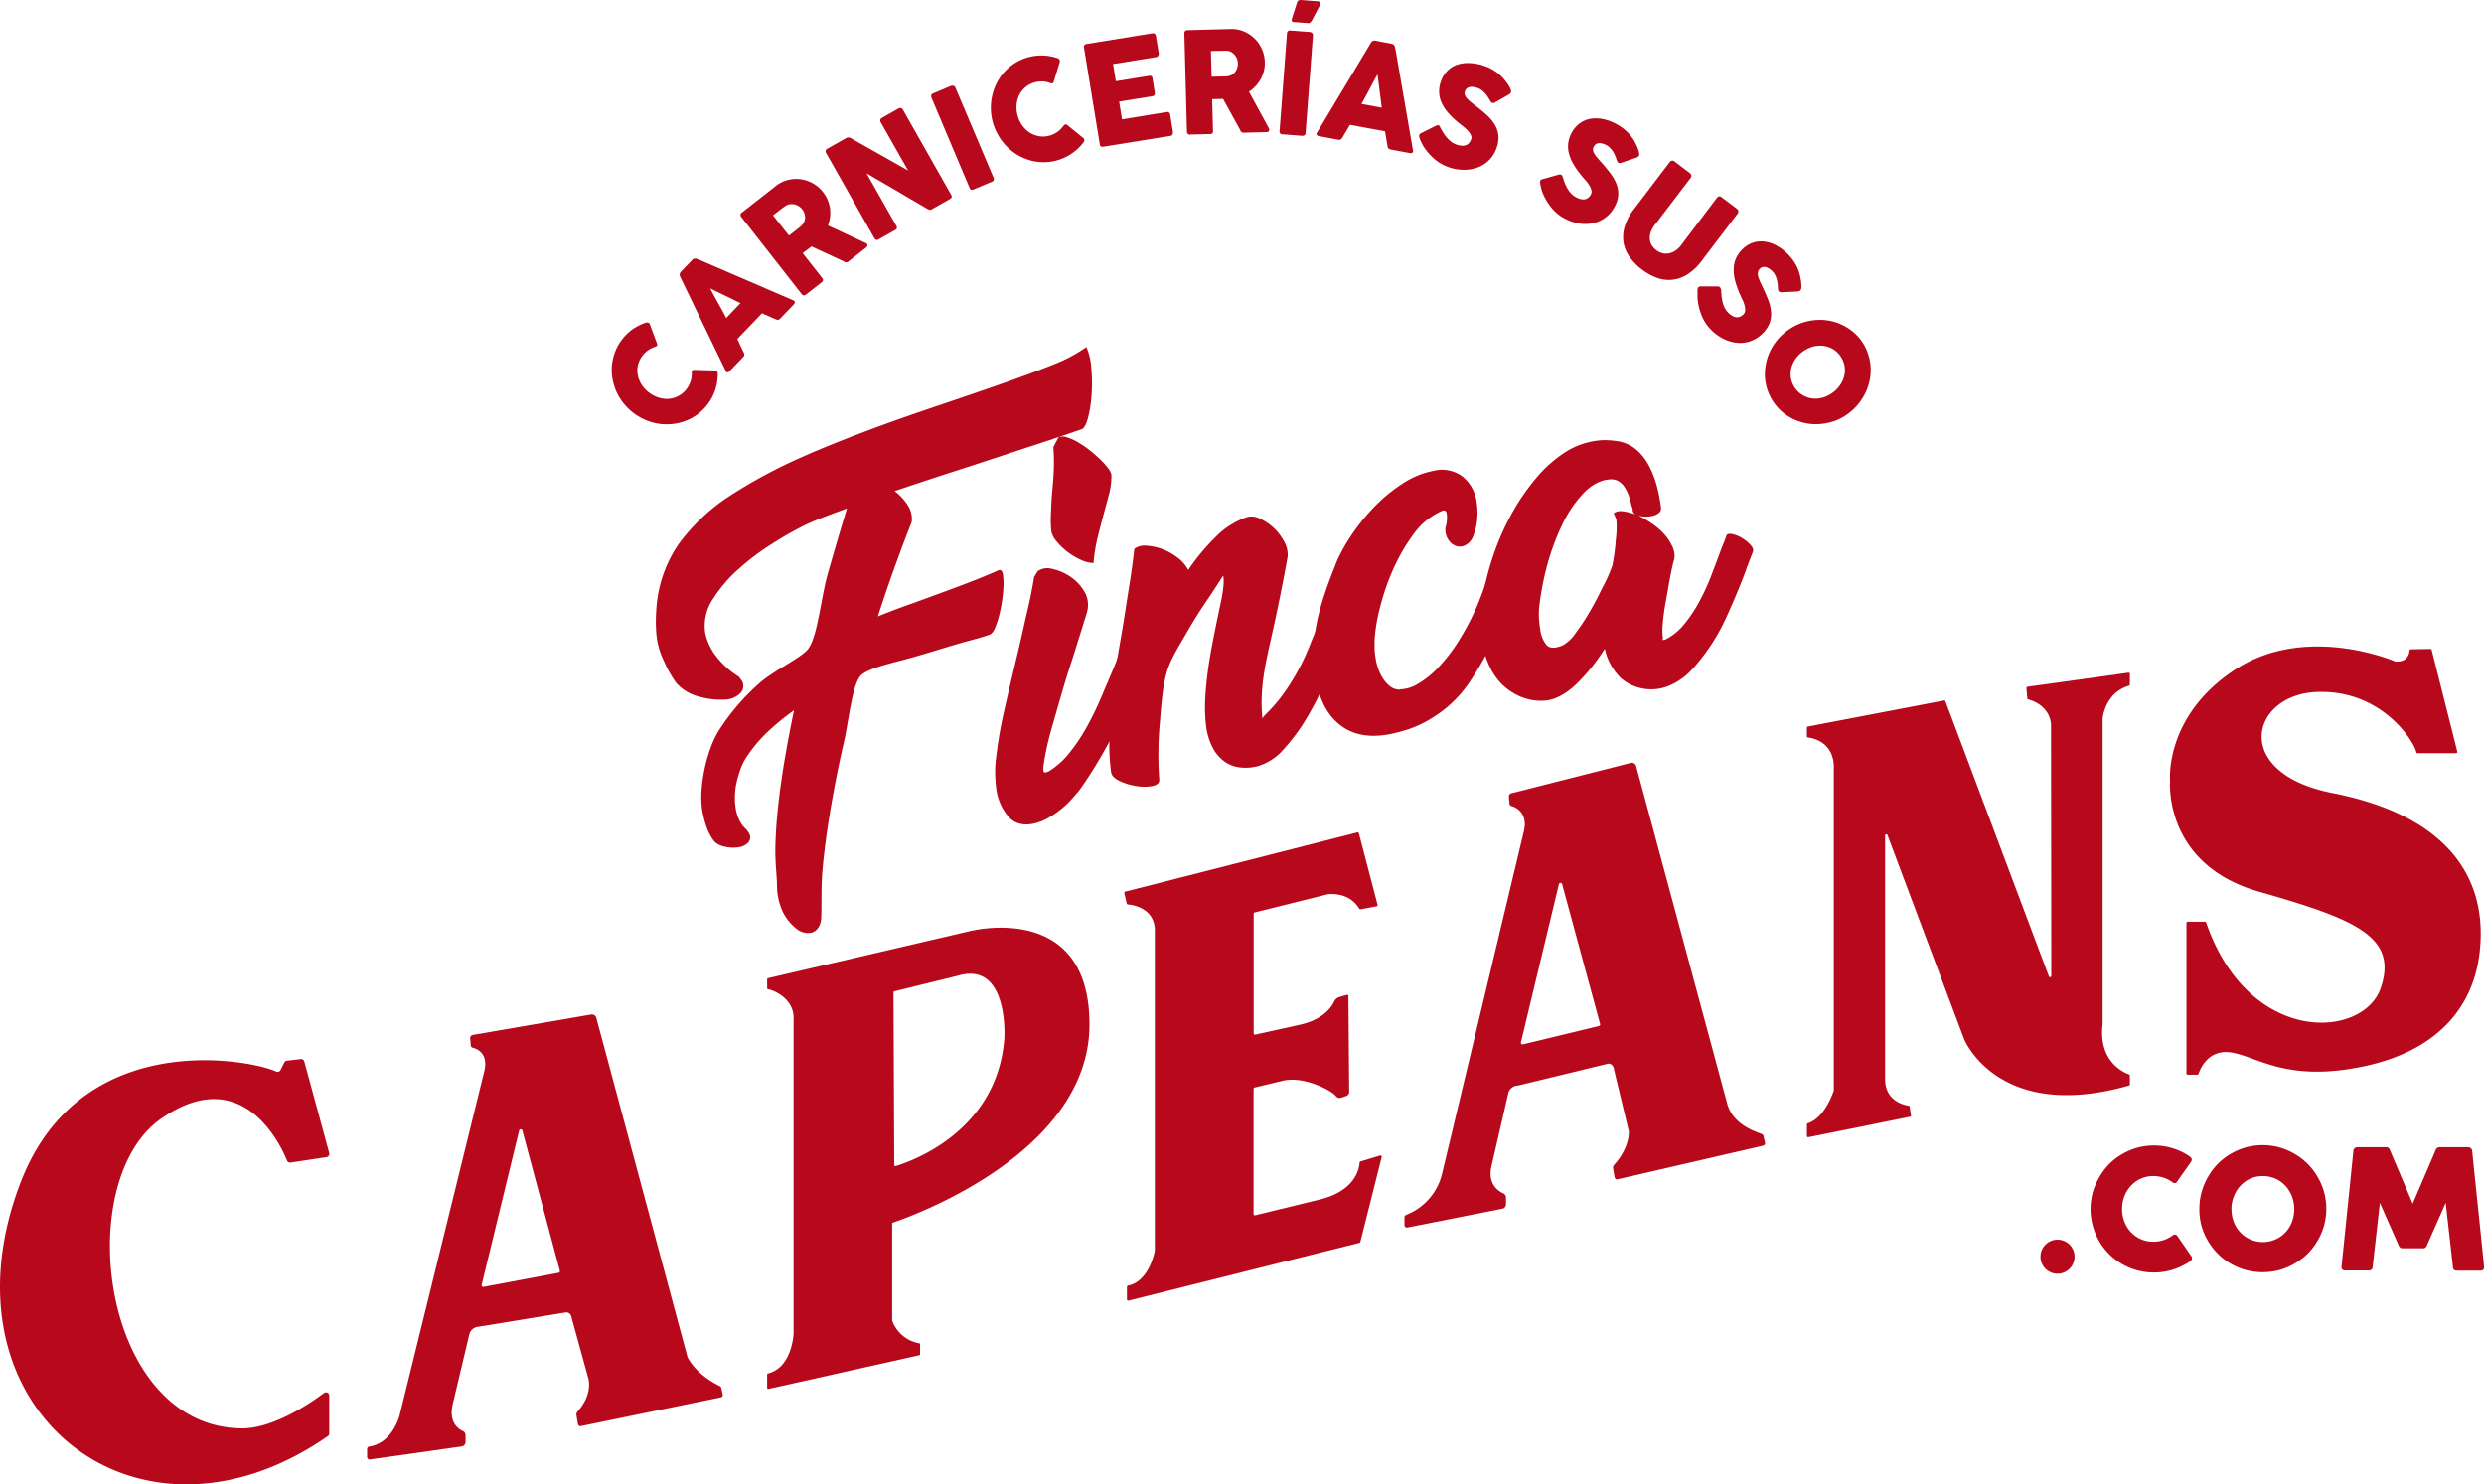 <svg id="Capa_1" data-name="Capa 1" xmlns="http://www.w3.org/2000/svg" viewBox="0 0 762.95 456.04"><defs><style>.cls-1{fill:#b7081c;}</style></defs><title>FINCA CAPEANS_LOGO</title><path class="cls-1" d="M267.39,278.88a3.14,3.14,0,0,1-.62,3.81,7.25,7.25,0,0,1-5,1.89,23.86,23.86,0,0,1-7.29-.86,13.83,13.83,0,0,1-7.28-4.25,35.53,35.53,0,0,1-3.86-6.89,24.14,24.14,0,0,1-2.12-6.8,43.36,43.36,0,0,1-.31-4.86,58.4,58.4,0,0,1,.31-6A39.64,39.64,0,0,1,248,236.66a60.29,60.29,0,0,1,14.57-14,157.52,157.52,0,0,1,19.86-11.09c7.29-3.37,15-6.47,22.61-9.34s15.2-5.51,22.84-8.09c6.87-2.33,13.77-4.66,20.61-7.08q8.22-2.91,14.38-5.38a47.86,47.86,0,0,0,10.28-5.44,18.91,18.91,0,0,1,1.49,6.3,52.22,52.22,0,0,1,.13,8,39.42,39.42,0,0,1-1.06,7.2c-.54,2.12-1.19,3.36-1.93,3.72-6.68,2.28-10,3.41-16.69,5.59s-13.47,4.48-20.23,6.65-13.76,4.48-20.61,6.8a16.34,16.34,0,0,1,4.05,4.39,7.56,7.56,0,0,1,1.18,5.16q-2.61,6.58-5.23,13.85T309.1,259q4.36-1.77,8.85-3.37c3-1.07,6-2.18,9-3.28,3.14-1.15,6.39-2.35,9.71-3.62s6.56-2.6,9.72-4c.58-.05,1,.41,1.12,1.36a17.88,17.88,0,0,1,.18,3.53,38.16,38.16,0,0,1-.43,4.57,45.52,45.52,0,0,1-.94,4.68,21.79,21.79,0,0,1-1.3,3.8,3.81,3.81,0,0,1-1.37,1.86c-1.33.47-2.7.89-4.11,1.29s-2.85.76-4.24,1.16c-4.77,1.36-9.9,3-15.25,4.54s-14.12,3.31-16.25,5.73c-2.64,3-3.61,13.91-5.23,20.9-1.54,6.63-2.85,13.4-4,20.09-1,6-1.87,12.15-2.43,18.23-.53,5.72-.23,11.31-.44,15.29-.12,2.31-1.39,4-2.92,4.4a5.59,5.59,0,0,1-4.74-1.24,15.13,15.13,0,0,1-4.29-5.48,19.94,19.94,0,0,1-1.62-8.26c-.11-3.05-.58-7-.5-11.1s.37-8.38.87-12.93,1.16-9.28,2-14.21,1.79-10,2.87-15.1a74.48,74.48,0,0,0-8.1,6.62,44.14,44.14,0,0,0-6.6,7.91,15.93,15.93,0,0,0-1.43,2.76,33.25,33.25,0,0,0-1.24,3.73,23.64,23.64,0,0,0-.75,4.39,20.7,20.7,0,0,0,.19,4.66,12.86,12.86,0,0,0,1.06,3.55,9.05,9.05,0,0,0,2.3,3.07l.75,1.1a2.48,2.48,0,0,1-.38,3,5.28,5.28,0,0,1-3,1.33,11.12,11.12,0,0,1-4-.19,6.4,6.4,0,0,1-3.24-1.56,15.81,15.81,0,0,1-2.43-4.48,33.49,33.49,0,0,1-1.3-4.94,27.86,27.86,0,0,1-.19-7,48.45,48.45,0,0,1,1.12-7,46,46,0,0,1,1.93-6.25,26,26,0,0,1,2.37-4.73,68.51,68.51,0,0,1,12.51-14.47c4.39-3.81,12.64-7.61,14.76-10.34,2.89-3.74,3.88-15.38,6-23,1.9-6.71,3.89-13.46,5.91-20.17-4.4,1.61-8.59,3.15-12.2,4.79a97.54,97.54,0,0,0-10.15,5.68,75.62,75.62,0,0,0-10.77,8,43.38,43.38,0,0,0-8.1,9.45A14.82,14.82,0,0,0,256.06,264a17.66,17.66,0,0,0,2.92,6.66,26.13,26.13,0,0,0,7.41,6.86Z" transform="translate(-39.47 -69.62)"/><path class="cls-1" d="M358.17,245.12a5.19,5.19,0,0,1,4.42-.73,15.59,15.59,0,0,1,5.47,2.3,14,14,0,0,1,4.36,4.49,8,8,0,0,1,1.06,5.9c.08-.19,0,0-.12.55s-.4,1.31-.69,2.24l-1,3.23c-.38,1.22-.73,2.35-1.06,3.38-.75,2.43-1.6,5.13-2.56,8.08s-1.86,5.95-2.74,9l-2.55,8.85q-1.25,4.32-1.93,7.6c-.45,2.18-.74,3.92-.87,5.2s.06,1.86.56,1.74l.87-.21a24.53,24.53,0,0,0,6.54-5.8,55.72,55.72,0,0,0,5.35-8,91.84,91.84,0,0,0,4.42-9.08q2-4.71,3.86-9.08c.55-1.39.83-2.08,1.37-3.46.25-.59.86-.85,1.81-.79a6.66,6.66,0,0,1,2.8.84,7.84,7.84,0,0,1,2.3,1.87,1.91,1.91,0,0,1,.44,2.16l.13-.3a196.07,196.07,0,0,1-8.66,19.34,137.23,137.23,0,0,1-10.77,18l-2.37,2.73a26.37,26.37,0,0,1-3.17,3,28.91,28.91,0,0,1-3.92,2.7,15.77,15.77,0,0,1-4.49,1.78c-3.27.73-5.93,0-7.84-2.13a16.54,16.54,0,0,1-3.74-8.69c-.16-1.34-.27-2.74-.31-4.21a34.42,34.42,0,0,1,.19-4.58v.13A132.86,132.86,0,0,1,348,287.56c1.34-6,2.84-12.14,4.24-18.09.95-4,1.82-8.09,2.74-12s1.62-7.4,2.11-10.55Zm6.47-41.23a4.17,4.17,0,0,1,2.55.09,16.09,16.09,0,0,1,3.36,1.51,31,31,0,0,1,3.62,2.47,41,41,0,0,1,3.23,2.82,22.48,22.48,0,0,1,2.37,2.64,4.86,4.86,0,0,1,1.06,2,22.31,22.31,0,0,1-.94,6.84q-.81,3.06-1.68,6.26t-1.68,6.52a51,51,0,0,0-1.18,7.56,9.57,9.57,0,0,1-3.8-.93,20.38,20.38,0,0,1-4.11-2.43,20.08,20.08,0,0,1-3.36-3.19,6.94,6.94,0,0,1-1.68-3.1,33.34,33.34,0,0,1-.13-5.67c.09-2.1.17-4.33.38-6.58s.41-4.64.5-7A59,59,0,0,0,363,207Z" transform="translate(-39.47 -69.62)"/><path class="cls-1" d="M450.06,270.47q-1.38,3.7-3.74,9.09a98.55,98.55,0,0,1-5.54,10.73,57.5,57.5,0,0,1-7,9.48,16.76,16.76,0,0,1-8,5.25,14.81,14.81,0,0,1-5.3.4,10.24,10.24,0,0,1-4.85-1.78,12.28,12.28,0,0,1-3.74-4.4,20.13,20.13,0,0,1-2.05-7.31,49.39,49.39,0,0,1-.19-7.6q.19-3.81.75-8.11t1.56-9.41q1-5.13,2.36-11.58a42.12,42.12,0,0,0,.87-5.09,13.19,13.19,0,0,0,0-3.69L411,252.87q-3.85,5.55-6.85,10.8c-2,3.5-4.69,7.65-6,11.48-1.62,4.81-2,11.36-2.49,17.11a105.25,105.25,0,0,0-.12,17c0,1-.73,1.57-2.18,1.86a13.85,13.85,0,0,1-4.86,0,19,19,0,0,1-5-1.49c-1.57-.72-2.57-1.67-2.74-2.68a61.3,61.3,0,0,1-.5-11.22c.09-3.69.31-7.38.69-11.06s.85-7.35,1.43-11,1.26-7.36,1.87-11c.71-4.26,1.33-8.53,2-12.63s1.2-8,1.62-11.76a5,5,0,0,1,3.61-1,16.55,16.55,0,0,1,4.86,1,18.32,18.32,0,0,1,4.73,2.6,11.37,11.37,0,0,1,3.36,3.85,65.75,65.75,0,0,1,8.4-10.11,24.54,24.54,0,0,1,9.78-6.17,5.78,5.78,0,0,1,4,.58,15.79,15.79,0,0,1,4.18,2.88,16,16,0,0,1,3.17,4.24,7.94,7.94,0,0,1,1,4.55q-1.25,6.93-2.49,13t-2.24,10.49q-.88,3.86-1.56,7.08t-1.12,6.32a61.6,61.6,0,0,0-.56,6.23,46.51,46.51,0,0,0,.25,6.68c0-.26.2-.57.62-.94l-.13,0a48.87,48.87,0,0,0,7.1-8.44,69.72,69.72,0,0,0,7.47-14.6q1-2.32,1.81-4.47c.54-1.43,1.06-2.86,1.56-4.28.49-1.63.74-2.44,1.24-4.07.25-.5.83-.75,1.74-.76a8.18,8.18,0,0,1,2.87.53,7.6,7.6,0,0,1,2.55,1.51,1.79,1.79,0,0,1,.69,2v-.26c-1.85,5.42-2.77,8.14-4.61,13.57Z" transform="translate(-39.47 -69.62)"/><path class="cls-1" d="M504.47,250.77q-2.24,6.22-5.6,13.92A94.19,94.19,0,0,1,490.28,280a37,37,0,0,1-6.48,7,41.18,41.18,0,0,1-6.47,4.37,33,33,0,0,1-5.67,2.43q-2.55.76-4.05,1.11c-6.47,1.49-11.76.83-15.87-2.05s-6.79-7.53-8-14a45.56,45.56,0,0,1,.06-17.26c1.29-6.88,3.84-13.38,6.41-19.87a53.91,53.91,0,0,1,4.61-8.07,62.28,62.28,0,0,1,6.91-8.46,49.06,49.06,0,0,1,8.53-7,26.55,26.55,0,0,1,9.59-3.94,10.52,10.52,0,0,1,8.77,1.72,12.1,12.1,0,0,1,4.42,8.13,20.12,20.12,0,0,1,.13,5.09,18.07,18.07,0,0,1-1.37,5.53,4.92,4.92,0,0,1-2.43,2.49,3.69,3.69,0,0,1-2.8.12,4.57,4.57,0,0,1-2.3-2,5.37,5.37,0,0,1-.81-3.72,10,10,0,0,0,.37-4.23,1.3,1.3,0,0,0-.5-.87c-.25-.16-.66-.09-1.24.2a20.81,20.81,0,0,0-8.35,6.88,56.7,56.7,0,0,0-6.22,10.62,70.11,70.11,0,0,0-4.11,11.78,51.11,51.11,0,0,0-1.74,10.33c0,.67,0,1.47,0,2.33a19,19,0,0,0,.25,2.8,18.28,18.28,0,0,0,.87,3.61,14.14,14.14,0,0,0,1.55,3.14,9.64,9.64,0,0,0,2.18,2.35,4.74,4.74,0,0,0,3,.93l-.25-.07a11.22,11.22,0,0,0,5.67-1.67,28.29,28.29,0,0,0,6.29-5.06,52.57,52.57,0,0,0,6.35-8.27,81.7,81.7,0,0,0,5.85-11.29c.91-2.25,1.76-4.56,2.55-6.91s1.43-4.78,2.18-6.71a3.75,3.75,0,0,1,2.55-2.29,4.8,4.8,0,0,1,3.18.2,4.61,4.61,0,0,1,2.3,2.25,5.17,5.17,0,0,1-.06,4.09C505.44,247.79,505.12,248.79,504.47,250.77Z" transform="translate(-39.47 -69.62)"/><path class="cls-1" d="M549.67,225.85a1.74,1.74,0,0,1-.68,1.36,4.55,4.55,0,0,1-1.75.86,8.39,8.39,0,0,1-2.3.27,8.08,8.08,0,0,1-2.24-.31,33.34,33.34,0,0,1,4.11,2.41,21,21,0,0,1,3.67,3.13,14.73,14.73,0,0,1,2.49,3.64,6.8,6.8,0,0,1,.81,3.77c-.09.56-.33,1.3-.5,2s-.34,1.52-.5,2.31c-.34,1.65-.68,3.46-1,5.39s-.71,3.81-1,5.65-.5,3.56-.62,5.17a18,18,0,0,0,.06,4.08c.08.17,0,.39-.25.67l.87-.07a17.26,17.26,0,0,0,5.85-4.69,42.51,42.51,0,0,0,4.74-7.07,69.74,69.74,0,0,0,3.79-8.33q1.68-4.41,3.18-8.47a34.94,34.94,0,0,0,1.37-3.54c.16-.4.85-.56,1.8-.36a9.33,9.33,0,0,1,2.93,1.19,11.33,11.33,0,0,1,2.62,2.12c.74.82,1,1.53.74,2.14l-2,5.19v.13q-2.87,7.66-6.35,15.21a61.17,61.17,0,0,1-8.72,13.75c-.58.72-1.28,1.51-2.11,2.38a19.73,19.73,0,0,1-3,2.52,20.57,20.57,0,0,1-3.86,2.08,14.3,14.3,0,0,1-14.45-2.42,18.05,18.05,0,0,1-5-9.08,59.57,59.57,0,0,1-8.28,10.43c-3,3-6.44,5.09-9.65,5.47a16,16,0,0,1-8.4-1.38,17.79,17.79,0,0,1-5.92-4.31,20.18,20.18,0,0,1-3.67-6,29.67,29.67,0,0,1-1.81-6.33,37.24,37.24,0,0,1-.37-4.59,50.42,50.42,0,0,1,.87-10.67,85.46,85.46,0,0,1,3.24-12,78.21,78.21,0,0,1,5.35-12A68.23,68.23,0,0,1,511,216.85a40.37,40.37,0,0,1,8.77-8A23.92,23.92,0,0,1,530,205a19.41,19.41,0,0,1,3.23-.14,28.85,28.85,0,0,1,3.49.37,11.8,11.8,0,0,1,5.54,2.72,16.8,16.8,0,0,1,3.8,5,30.19,30.19,0,0,1,2.37,6.28A48.29,48.29,0,0,1,549.67,225.85Zm-14.57,1.44a3.86,3.86,0,0,1,2.8-.58,15.55,15.55,0,0,1,3.93,1,1.59,1.59,0,0,1-.88-1.34,2.7,2.7,0,0,0-.18-.89,7.21,7.21,0,0,1-.31-1,18.75,18.75,0,0,0-.75-2.65,12.33,12.33,0,0,0-1.25-2.52,5.76,5.76,0,0,0-1.8-1.81,4.49,4.49,0,0,0-2.68-.6c-3,.19-5.87,1.79-8.4,4.51a38.16,38.16,0,0,0-6.54,9.95,74.45,74.45,0,0,0-4.48,12.37,88,88,0,0,0-2.24,11.64,22.1,22.1,0,0,0-.19,3.6,34.1,34.1,0,0,0,.43,4.14,9.13,9.13,0,0,0,1.87,4.62c1,1.14,2.7,1.17,5.11.12a11.59,11.59,0,0,0,3.73-3.53,63.56,63.56,0,0,0,4.24-6.35q2.12-3.59,4-7.52a47.87,47.87,0,0,0,3.18-7.06,57.13,57.13,0,0,0,1.06-7.84,30.17,30.17,0,0,0,.18-6.31C535.63,228.47,535.45,228.08,535.1,227.29Z" transform="translate(-39.47 -69.62)"/><path class="cls-1" d="M237.68,168.81a1.44,1.44,0,0,1,.76-.09.92.92,0,0,1,.63.53l2.17,5.84a.83.83,0,0,1,.06.64.84.84,0,0,1-.52.41,7.7,7.7,0,0,0-4.15,3,7.32,7.32,0,0,0-1.27,2.93,7.51,7.51,0,0,0,.06,3.06,8.43,8.43,0,0,0,1.27,2.89,9.75,9.75,0,0,0,5.38,3.85,8.39,8.39,0,0,0,3.13.26,7.56,7.56,0,0,0,2.91-1,7.19,7.19,0,0,0,2.36-2.15,7.68,7.68,0,0,0,1.16-2.37,8,8,0,0,0,.3-2.56,1,1,0,0,1,.21-.62.88.88,0,0,1,.6-.17l6.37.2a.87.87,0,0,1,.68.42,1.33,1.33,0,0,1,.14.73,16.17,16.17,0,0,1-.73,4.63,14.79,14.79,0,0,1-2.15,4.27,15.08,15.08,0,0,1-6.46,5.19,15.9,15.9,0,0,1-4,1.11,17.36,17.36,0,0,1-4.14.08,16.64,16.64,0,0,1-4.11-1,17.34,17.34,0,0,1-7.13-5.1,16.18,16.18,0,0,1-2.28-3.58,16.68,16.68,0,0,1-1.29-4,15.26,15.26,0,0,1-.23-4.1,15.73,15.73,0,0,1,.84-4,15.46,15.46,0,0,1,5.28-7.16A15.78,15.78,0,0,1,237.68,168.81Z" transform="translate(-39.47 -69.62)"/><path class="cls-1" d="M248.35,154.58a.7.7,0,0,1-.1-.3,1,1,0,0,1,0-.39,1.37,1.37,0,0,1,.09-.4.91.91,0,0,1,.19-.3l3.66-3.83a.83.83,0,0,1,.58-.27,2.5,2.5,0,0,1,.55,0l1.24.48,28.57,12.33a.63.63,0,0,1,.46.53,1,1,0,0,1-.35.75l-4.1,4.29a1.23,1.23,0,0,1-.64.4,1.16,1.16,0,0,1-.72-.13l-2.14-.93-2.12-.95-7.6,7.93c.35.7.69,1.4,1,2.09s.68,1.39,1,2.09a1,1,0,0,1-.16,1.31l-4.22,4.41a1,1,0,0,1-.6.32c-.23,0-.4-.1-.54-.38Zm9.27,3.65c.34.7.73,1.44,1.16,2.22s.85,1.56,1.29,2.34.88,1.57,1.3,2.34.8,1.51,1.15,2.21l4.39-4.59Z" transform="translate(-39.47 -69.62)"/><path class="cls-1" d="M267.18,136.31a1.08,1.08,0,0,1-.27-.71.82.82,0,0,1,.37-.63l10.52-8.24a9.66,9.66,0,0,1,3.66-1.81,10.29,10.29,0,0,1,3.94-.23,10.51,10.51,0,0,1,6.9,4,10.35,10.35,0,0,1,1.42,2.43,10.94,10.94,0,0,1,.69,2.61,11.1,11.1,0,0,1,0,2.64,10.32,10.32,0,0,1-.64,2.53l10.62,4.93c.2.1.44.21.73.33a1.53,1.53,0,0,1,.62.42.65.65,0,0,1,.15.55.9.9,0,0,1-.35.51L300,150a1,1,0,0,1-.63.22.92.92,0,0,1-.64-.23l-10-4.65L286,147.39l6,7.65a.83.83,0,0,1-.18,1.32L287,160.14a.94.94,0,0,1-.66.23.88.88,0,0,1-.63-.39Zm18.64-2.46a3.91,3.91,0,0,0-1-.88,4.38,4.38,0,0,0-1.24-.53,3.55,3.55,0,0,0-1.34-.1,3.24,3.24,0,0,0-1.3.41l-.9.61c-.28.2-.58.41-.89.66l-2.25,1.76L281.8,142l3-2.34c.2-.16.37-.3.51-.43l.46-.44a3.2,3.2,0,0,0,.76-1.16,3.57,3.57,0,0,0,.22-1.29,4,4,0,0,0-.26-1.3A4.24,4.24,0,0,0,285.82,133.85Z" transform="translate(-39.47 -69.62)"/><path class="cls-1" d="M293.2,116.61a1.05,1.05,0,0,1-.13-.69.84.84,0,0,1,.46-.58l5.88-3.34a1.4,1.4,0,0,1,.6-.16,1.42,1.42,0,0,1,.72.18q4.47,2.55,8.83,5l8.84,5-8.51-15a1.06,1.06,0,0,1,0-.68.9.9,0,0,1,.4-.48l5.13-2.9a1,1,0,0,1,.75-.14.85.85,0,0,1,.6.46l14.89,26.27a.79.79,0,0,1,.1.67,1.08,1.08,0,0,1-.5.52L325.51,134a.68.68,0,0,1-.51.07,4.34,4.34,0,0,1-.63-.24L315,128.33l-9.37-5.45L314.77,139a1,1,0,0,1,.17.72.92.92,0,0,1-.53.57l-5.11,2.9a.83.83,0,0,1-.73.11,1.05,1.05,0,0,1-.52-.46Z" transform="translate(-39.47 -69.62)"/><path class="cls-1" d="M325.53,99.55a1.09,1.09,0,0,1,0-.71.84.84,0,0,1,.52-.52L331.6,96a1.12,1.12,0,0,1,.71,0,.81.81,0,0,1,.59.5l11.73,27.7a.87.87,0,0,1-.56,1.27l-5.6,2.37a.82.82,0,0,1-1.21-.52Z" transform="translate(-39.47 -69.62)"/><path class="cls-1" d="M364.15,87.44a1.3,1.3,0,0,1,.66.39.94.94,0,0,1,.18.8l-1.84,6a.85.85,0,0,1-.34.55.91.91,0,0,1-.66,0,7.56,7.56,0,0,0-5.09-.18,7.19,7.19,0,0,0-2.79,1.55A7.38,7.38,0,0,0,352.45,99a8.2,8.2,0,0,0-.75,3.06,9.4,9.4,0,0,0,.41,3.34,9.23,9.23,0,0,0,1.52,3,8.28,8.28,0,0,0,2.33,2.1,7.64,7.64,0,0,0,2.88,1,7.29,7.29,0,0,0,3.19-.27,7.92,7.92,0,0,0,2.36-1.18,8.05,8.05,0,0,0,1.79-1.85.94.94,0,0,1,.54-.36.85.85,0,0,1,.59.22l4.93,4a.91.91,0,0,1,.29.74,1.38,1.38,0,0,1-.34.67,16.48,16.48,0,0,1-3.39,3.23,15.47,15.47,0,0,1-8.5,2.76,15.53,15.53,0,0,1-4.09-.48,16.16,16.16,0,0,1-3.81-1.53,16.62,16.62,0,0,1-3.33-2.45,16.15,16.15,0,0,1-2.67-3.29,16.88,16.88,0,0,1-.8-16.54,15.16,15.16,0,0,1,2.31-3.39A15.82,15.82,0,0,1,351,89.14a15.33,15.33,0,0,1,8.55-2.47A16,16,0,0,1,364.15,87.44Z" transform="translate(-39.47 -69.62)"/><path class="cls-1" d="M372.42,84.27a1.06,1.06,0,0,1,.12-.76.84.84,0,0,1,.61-.37l20.26-3.28a.91.91,0,0,1,.74.16,1.19,1.19,0,0,1,.37.71l.85,5.25a1.13,1.13,0,0,1-.14.73.82.82,0,0,1-.66.45L381.34,89.3l.86,5.27,10.21-1.65a1,1,0,0,1,.67.09.75.75,0,0,1,.36.59l.74,4.59a.91.91,0,0,1-.13.61.78.78,0,0,1-.61.38l-10.23,1.66.88,5.45,13.72-2.23a.85.85,0,0,1,1.08.83l.87,5.34a.56.56,0,0,1-.1.41c0,.4-.24.65-.75.73l-20.64,3.34a.82.82,0,0,1-1-.77Z" transform="translate(-39.47 -69.62)"/><path class="cls-1" d="M403.24,79.91a1.13,1.13,0,0,1,.21-.73.87.87,0,0,1,.68-.29l13.35-.35a9.7,9.7,0,0,1,4,.72,10.34,10.34,0,0,1,3.3,2.17,10.6,10.6,0,0,1,2.27,3.26,10.41,10.41,0,0,1,.9,4,9.91,9.91,0,0,1-.3,2.8,11.44,11.44,0,0,1-1,2.51,10.88,10.88,0,0,1-1.57,2.12,10.38,10.38,0,0,1-2,1.67l5.59,10.27c.11.2.24.44.4.7a1.57,1.57,0,0,1,.24.71.64.64,0,0,1-.2.53.89.89,0,0,1-.59.2l-7.09.19a1,1,0,0,1-.63-.2,1,1,0,0,1-.38-.57L415.13,100l-3.35.09.26,9.71a.82.82,0,0,1-.93,1l-6.13.16a1,1,0,0,1-.67-.2.92.92,0,0,1-.27-.7ZM419.69,89a4.2,4.2,0,0,0-.94-2.45,3.54,3.54,0,0,0-1-.88,3.29,3.29,0,0,0-1.3-.44l-1.09,0c-.33,0-.7,0-1.1,0l-2.86.07.21,7.91,3.81-.11a6.32,6.32,0,0,0,.66,0,5.87,5.87,0,0,0,.64-.08A3.27,3.27,0,0,0,418,92.5a3.58,3.58,0,0,0,.95-.91,3.88,3.88,0,0,0,.56-1.2A4.4,4.4,0,0,0,419.69,89Z" transform="translate(-39.47 -69.62)"/><path class="cls-1" d="M434.76,79.86a1,1,0,0,1,.27-.64.84.84,0,0,1,.71-.23l6.06.46a1.09,1.09,0,0,1,.64.31.8.8,0,0,1,.3.71l-2.27,30q-.08.94-1.08.87l-6.07-.46a.83.83,0,0,1-.83-1Zm3.08-9.42a1,1,0,0,1,.47-.66,1.3,1.3,0,0,1,.69-.16l5.32.41a.69.69,0,0,1,.45.16.6.6,0,0,1,.18.34,1,1,0,0,1,0,.44,2.07,2.07,0,0,1-.18.47l-2.37,4.47a2.53,2.53,0,0,1-.54.65.9.9,0,0,1-.64.16l-4.52-.34a.46.46,0,0,1-.41-.2.72.72,0,0,1-.08-.42,2,2,0,0,1,.1-.51c.06-.18.1-.34.14-.46Z" transform="translate(-39.47 -69.62)"/><path class="cls-1" d="M460.58,82.71a.66.66,0,0,1,.19-.25,1.51,1.51,0,0,1,.32-.22,2,2,0,0,1,.39-.14,1.1,1.1,0,0,1,.36,0l5.2,1a.86.86,0,0,1,.55.33,3,3,0,0,1,.29.46l.28,1.3,5.31,30.66a.66.66,0,0,1-.19.68,1,1,0,0,1-.82.12l-5.83-1.09a1.27,1.27,0,0,1-.69-.32,1.22,1.22,0,0,1-.29-.68l-.39-2.29c-.12-.76-.24-1.53-.37-2.3l-10.79-2c-.39.68-.79,1.34-1.19,2l-1.18,2a1.06,1.06,0,0,1-1.19.59l-6-1.12a1,1,0,0,1-.6-.34.51.51,0,0,1,0-.65Zm2,9.76c-.39.67-.8,1.39-1.22,2.18s-.84,1.57-1.25,2.37-.84,1.59-1.26,2.36-.82,1.5-1.21,2.18l6.24,1.16Z" transform="translate(-39.47 -69.62)"/><path class="cls-1" d="M481.88,108.93q.24.39.6,1a12.59,12.59,0,0,0,.87,1.34,11,11,0,0,0,1.63,1.74,5.92,5.92,0,0,0,1.94,1.07,5.62,5.62,0,0,0,1.75.32,3,3,0,0,0,1.28-.27,2.37,2.37,0,0,0,.85-.72,3.59,3.59,0,0,0,.53-1,1.68,1.68,0,0,0-.09-1.28,5,5,0,0,0-.84-1.26,10.41,10.41,0,0,0-1.17-1.13c-.43-.34-.79-.63-1.11-.87a29.66,29.66,0,0,1-3.51-3.21,13.51,13.51,0,0,1-2.22-3.18,8.67,8.67,0,0,1-.88-3.26,9,9,0,0,1,.48-3.45,8.38,8.38,0,0,1,1.88-3.22,8,8,0,0,1,3-2A10.57,10.57,0,0,1,490.7,89a14.91,14.91,0,0,1,4.5.82,14,14,0,0,1,3.29,1.55,13.58,13.58,0,0,1,2.79,2.4c.35.42.68.84,1,1.27a11.77,11.77,0,0,1,.77,1.19,4.92,4.92,0,0,1,.46,1,1.17,1.17,0,0,1,.06.72,1,1,0,0,1-.29.45,3,3,0,0,1-.55.38l-4.11,2.34a1,1,0,0,1-.78.13.85.85,0,0,1-.44-.33,6.32,6.32,0,0,1-.37-.57l-.12-.22c-.19-.32-.4-.66-.64-1a8.44,8.44,0,0,0-.81-1,7.68,7.68,0,0,0-1-.88,4.32,4.32,0,0,0-1.17-.6,7.08,7.08,0,0,0-1.26-.29,3.46,3.46,0,0,0-1.12,0,2.08,2.08,0,0,0-.9.42,1.87,1.87,0,0,0-.58.88,2,2,0,0,0-.05,1.09,3,3,0,0,0,.57,1,7.71,7.71,0,0,0,1.15,1.12c.47.39,1,.83,1.66,1.31,1.24.94,2.35,1.86,3.35,2.77a13.74,13.74,0,0,1,2.42,2.86,8.19,8.19,0,0,1,1.15,3.23,8.74,8.74,0,0,1-.48,3.86,9.83,9.83,0,0,1-2.23,3.78,9.69,9.69,0,0,1-3.45,2.32,11.78,11.78,0,0,1-4.29.8,14.6,14.6,0,0,1-4.71-.77,13,13,0,0,1-4.16-2.3,18,18,0,0,1-3.32-3.6,11.24,11.24,0,0,1-.94-1.61c-.24-.5-.42-.9-.55-1.2l0-.09a.08.08,0,0,0,0-.06l0,0a.64.64,0,0,0,0-.07s0,0,0,0a1.5,1.5,0,0,1-.18-1,1.22,1.22,0,0,1,.71-.63l4.51-2.25a1.24,1.24,0,0,1,.77-.09.86.86,0,0,1,.33.24A4.41,4.41,0,0,1,481.88,108.93Z" transform="translate(-39.47 -69.62)"/><path class="cls-1" d="M519.48,124.12c.1.29.24.67.39,1.15a12.57,12.57,0,0,0,.61,1.48,10.21,10.21,0,0,0,1.26,2,6,6,0,0,0,1.7,1.41,5.54,5.54,0,0,0,1.67.65,2.81,2.81,0,0,0,1.3,0,2.31,2.31,0,0,0,1-.54,3.55,3.55,0,0,0,.7-.91,1.71,1.71,0,0,0,.16-1.28,4.84,4.84,0,0,0-.58-1.39,10.29,10.29,0,0,0-.94-1.33c-.35-.42-.66-.77-.92-1.07a29.25,29.25,0,0,1-2.84-3.81,13.19,13.19,0,0,1-1.58-3.55,8.58,8.58,0,0,1-.25-3.36,8.83,8.83,0,0,1,1.13-3.3,8.26,8.26,0,0,1,2.45-2.8,7.93,7.93,0,0,1,3.29-1.37,10.76,10.76,0,0,1,3.9.12,15,15,0,0,1,4.27,1.66,14.78,14.78,0,0,1,2.94,2.14,13.47,13.47,0,0,1,2.28,2.89c.27.48.51,1,.73,1.43s.39.92.53,1.32a6.39,6.39,0,0,1,.26,1.08,1.28,1.28,0,0,1-.08.72,1.07,1.07,0,0,1-.37.39,3.79,3.79,0,0,1-.62.27l-4.47,1.53a1,1,0,0,1-.79,0,.84.84,0,0,1-.38-.41,5.16,5.16,0,0,1-.25-.63l-.08-.24c-.12-.35-.27-.72-.44-1.11a8.88,8.88,0,0,0-.6-1.14,7.35,7.35,0,0,0-.82-1,4.28,4.28,0,0,0-1-.82,7.47,7.47,0,0,0-1.18-.52,3.47,3.47,0,0,0-1.11-.18,2,2,0,0,0-1,.24,2.07,2.07,0,0,0-1,1.81,3.12,3.12,0,0,0,.36,1.14A8.07,8.07,0,0,0,530,118c.39.47.86,1,1.39,1.6q1.55,1.73,2.76,3.36a13.6,13.6,0,0,1,1.84,3.26,8.19,8.19,0,0,1,.51,3.39,8.66,8.66,0,0,1-1.2,3.69,9.72,9.72,0,0,1-2.9,3.3,9.93,9.93,0,0,1-3.83,1.63,11.85,11.85,0,0,1-4.36,0,14.59,14.59,0,0,1-4.48-1.65,12.94,12.94,0,0,1-3.65-3.05,17.65,17.65,0,0,1-2.58-4.16,11.35,11.35,0,0,1-.62-1.76c-.13-.53-.24-1-.31-1.28l0-.09s0,0,0-.07a.08.08,0,0,1,0,0,.35.35,0,0,0,0-.06s0,0,0,0a1.53,1.53,0,0,1,0-1,1.25,1.25,0,0,1,.82-.48l4.85-1.36a1.26,1.26,0,0,1,.77.06.76.76,0,0,1,.29.3C519.31,123.68,519.39,123.88,519.48,124.12Z" transform="translate(-39.47 -69.62)"/><path class="cls-1" d="M547.71,138.76a7.55,7.55,0,0,0-1.29,2.42,5.06,5.06,0,0,0-.2,2.11,4.14,4.14,0,0,0,.67,1.8,5.74,5.74,0,0,0,1.33,1.41,5.27,5.27,0,0,0,1.79.89,4.62,4.62,0,0,0,2,.08,5.44,5.44,0,0,0,2-.81,7.42,7.42,0,0,0,1.85-1.76l11-14.57a1,1,0,0,1,.61-.38.9.9,0,0,1,.72.2L573,133.8a1,1,0,0,1,.24,1.36l-11,14.47a16.71,16.71,0,0,1-4.67,4.41,10.5,10.5,0,0,1-9.45.82,17.75,17.75,0,0,1-4.37-2.46,17.4,17.4,0,0,1-3.55-3.57,10.69,10.69,0,0,1-2-4.34,11.09,11.09,0,0,1,.21-5,16.23,16.23,0,0,1,2.93-5.63l11-14.47A1.07,1.07,0,0,1,553,119a.72.72,0,0,1,.64.12l4.94,3.74a1.1,1.1,0,0,1,.35.61.83.83,0,0,1-.14.75Z" transform="translate(-39.47 -69.62)"/><path class="cls-1" d="M568.14,158.78c0,.31,0,.71.06,1.21a11.91,11.91,0,0,0,.18,1.59,10.61,10.61,0,0,0,.66,2.29,6,6,0,0,0,1.25,1.83,5.5,5.5,0,0,0,1.42,1.07,2.78,2.78,0,0,0,1.26.34,2.39,2.39,0,0,0,1.09-.25,4,4,0,0,0,.93-.68,1.73,1.73,0,0,0,.5-1.19,5.32,5.32,0,0,0-.17-1.5,10.41,10.41,0,0,0-.54-1.54l-.6-1.27a29.56,29.56,0,0,1-1.68-4.46,13.55,13.55,0,0,1-.54-3.84,8.76,8.76,0,0,1,.68-3.3,9.07,9.07,0,0,1,2-2.86,8.29,8.29,0,0,1,3.12-2,7.86,7.86,0,0,1,3.54-.4A10.25,10.25,0,0,1,585,145a15.14,15.14,0,0,1,3.65,2.76,14.69,14.69,0,0,1,2.23,2.87,13.28,13.28,0,0,1,1.4,3.41c.13.53.23,1.06.31,1.58a13.07,13.07,0,0,1,.15,1.41,5.44,5.44,0,0,1,0,1.11,1.13,1.13,0,0,1-.28.67,1,1,0,0,1-.46.27,3.3,3.3,0,0,1-.66.1l-4.72.23a1,1,0,0,1-.76-.24.86.86,0,0,1-.25-.5c0-.19-.05-.41-.07-.67v-.26c0-.37-.06-.76-.11-1.18a9.44,9.44,0,0,0-.27-1.26,7.21,7.21,0,0,0-.5-1.23,4.11,4.11,0,0,0-.77-1.07,6.81,6.81,0,0,0-1-.83,3.57,3.57,0,0,0-1-.48,2.08,2.08,0,0,0-1,0,1.82,1.82,0,0,0-.92.53,1.87,1.87,0,0,0-.53.94,3,3,0,0,0,0,1.19,8.47,8.47,0,0,0,.51,1.52c.25.57.55,1.21.9,1.93.67,1.39,1.25,2.72,1.73,4a13.11,13.11,0,0,1,.86,3.65,8,8,0,0,1-.43,3.39,8.8,8.8,0,0,1-2.17,3.23,9.6,9.6,0,0,1-7.83,2.87,11.53,11.53,0,0,1-4.18-1.22,14.43,14.43,0,0,1-3.85-2.82,12.78,12.78,0,0,1-2.67-3.93,17.77,17.77,0,0,1-1.34-4.71,11.38,11.38,0,0,1-.11-1.86c0-.56,0-1,0-1.33v-.08s0-.06,0-.07,0,0,0,0a.26.26,0,0,0,0-.07.09.09,0,0,1,0,0,1.48,1.48,0,0,1,.28-1,1.23,1.23,0,0,1,.91-.24l5,0a1.26,1.26,0,0,1,.72.27.72.72,0,0,1,.19.37A4.12,4.12,0,0,1,568.14,158.78Z" transform="translate(-39.47 -69.62)"/><path class="cls-1" d="M588.38,171.24a17.06,17.06,0,0,1,3.85-2.15,16.34,16.34,0,0,1,4.12-1.06,16.55,16.55,0,0,1,4.16,0,15.79,15.79,0,0,1,7.55,3.1,15,15,0,0,1,3,3,14.86,14.86,0,0,1,2,3.73,15.57,15.57,0,0,1,.92,4,15.74,15.74,0,0,1-.16,4.11,16.37,16.37,0,0,1-1.22,4,18,18,0,0,1-2.23,3.63,17.11,17.11,0,0,1-7,5.21,17.71,17.71,0,0,1-4.09,1,16.38,16.38,0,0,1-4.14,0,16,16,0,0,1-4-1.05A15.32,15.32,0,0,1,581.62,186a15.65,15.65,0,0,1,.16-4.1,17.09,17.09,0,0,1,1.2-4,16.28,16.28,0,0,1,2.21-3.61A17.2,17.2,0,0,1,588.38,171.24Zm4.77,6.43a9.32,9.32,0,0,0-2.34,2.44A8.51,8.51,0,0,0,589.6,183a7.69,7.69,0,0,0,0,3.06,7.61,7.61,0,0,0,6.67,6,8.26,8.26,0,0,0,3.14-.3,9.39,9.39,0,0,0,3-1.52,9.62,9.62,0,0,0,2.33-2.44,8.33,8.33,0,0,0,1.23-2.93,7.4,7.4,0,0,0-1.34-6,7.33,7.33,0,0,0-2.4-2.13,7.89,7.89,0,0,0-2.94-.89,8.37,8.37,0,0,0-3.16.31A9.65,9.65,0,0,0,593.15,177.67Z" transform="translate(-39.47 -69.62)"/><path class="cls-1" d="M113.62,508.47c-43.1-.58-52.28-75.76-24.77-95.08,25.07-17.61,36.88,8.11,38.78,12.81a1,1,0,0,0,1.06.6l11.09-1.67a1,1,0,0,0,.81-1.25l-7.66-28.15a1,1,0,0,0-1.07-.72l-4.29.5a1,1,0,0,0-.75.52l-1.2,2.38a1,1,0,0,1-1.29.44c-8.91-4-60.32-13.25-78.51,34-26.59,69.08,35.27,119,94.35,78a1,1,0,0,0,.43-.83l0-11.64a1,1,0,0,0-1.58-.8C135,500.59,123.37,508.6,113.62,508.47Z" transform="translate(-39.47 -69.62)"/><path class="cls-1" d="M260.6,495.49c-1.41-.66-7-3.53-9.84-8.65a1.51,1.51,0,0,1-.14-.35l-28-104.18a1.39,1.39,0,0,0-1.57-1l-36.37,6.27a1,1,0,0,0-.8,1l.2,2.25a.77.77,0,0,0,.57.68c1.35.33,4.85,1.72,3.58,7.2l-26,105.66s-2,8.51-9.34,9.69a.77.77,0,0,0-.66.74v2.46a.77.77,0,0,0,.87.76l28.17-4a1.4,1.4,0,0,0,1.2-1.38v-2.08a1.41,1.41,0,0,0-.85-1.28c-1.5-.69-4.33-2.73-3.12-8.12l5.18-21.84a3.21,3.21,0,0,1,2.91-2.11l26.64-4.37s1.57-.28,1.88,1.88l5.07,18.41s1.52,4.8-3.3,10.15a1.37,1.37,0,0,0-.35,1.14l.41,2.52c.11.66.51.93.92.84l43-8.84a.76.76,0,0,0,.59-.92L261,496A.75.75,0,0,0,260.6,495.49ZM211,460.67,188,465a.51.51,0,0,1-.59-.63l11.51-47.39a.51.51,0,0,1,1,0L211.42,460A.52.52,0,0,1,211,460.67Z" transform="translate(-39.47 -69.62)"/><path class="cls-1" d="M580.73,418.11c-1.41-.66-8.14-2.41-10.45-8.44,0-.12-.11-.23-.14-.35L542,305a1.37,1.37,0,0,0-1.57-1l-36.72,9.33a1,1,0,0,0-.8,1l.2,2.24a.77.77,0,0,0,.56.68c1.36.33,5.14,2.16,3.88,7.64L482.41,430.19a18.08,18.08,0,0,1-10.9,12.64c-.35.13-.66.36-.66.74V446a.76.76,0,0,0,.87.76L500.84,441a1.38,1.38,0,0,0,1.19-1.37v-2.08a1.41,1.41,0,0,0-.85-1.28c-1.49-.69-4.84-2.86-3.63-8.25l5.24-22.78a3.21,3.21,0,0,1,2.91-2.11l27.65-6.7s1.56-.28,1.88,1.88l4.54,18.93s.34,4.86-4.48,10.21a1.38,1.38,0,0,0-.36,1.14l.42,2.52c.11.66.51.93.91.84L581,421.62a.77.77,0,0,0,.59-.92l-.48-2.08A.75.75,0,0,0,580.73,418.11Zm-50.21-33.26-23.3,5.64a.52.52,0,0,1-.6-.63l11.66-48.57a.51.51,0,0,1,1,0l11.65,42.93A.51.51,0,0,1,530.52,384.85Z" transform="translate(-39.47 -69.62)"/><path class="cls-1" d="M374.1,384.34c0-38.27-36.9-28.61-36.9-28.61l-61.83,14.43a.35.35,0,0,0-.27.34v2.71a.34.34,0,0,0,.29.34c1.48.25,8.13,2.75,7.83,9.26v96.43s-.31,10.46-7.86,12.37a.34.34,0,0,0-.26.32V496a.35.35,0,0,0,.42.34L321.81,486a.35.35,0,0,0,.27-.34v-3a.34.34,0,0,0-.28-.34,10.74,10.74,0,0,1-8.3-7,.59.59,0,0,1,0-.14v-29.6a.32.32,0,0,1,.22-.32C317.69,443.93,374.1,424.42,374.1,384.34Zm-40.42-14.95C348.5,365,348.16,386,347.92,389c-2.37,28.81-29.6,37.77-33.35,38.87a.34.34,0,0,1-.43-.34l-.24-53a.35.35,0,0,1,.27-.34Z" transform="translate(-39.47 -69.62)"/><path class="cls-1" d="M394.17,356.26v97.58a.09.09,0,0,1,0,.05c-.08.47-1.78,9.43-8.24,10.73a.4.4,0,0,0-.32.38v3.83a.41.41,0,0,0,.5.39L457,451.46a.42.42,0,0,0,.3-.29l6.55-26.06a.4.4,0,0,0-.51-.48l-6,1.82a.4.4,0,0,0-.28.35c-.08,1.48-1,8.6-12.19,11.35L425,443a.41.41,0,0,1-.5-.39V404.14a.42.42,0,0,1,.31-.4l8.57-2.05c6.41-1.62,15.05,2.92,16.41,4.69a1.48,1.48,0,0,0,1.65.48l1.43-.49a1.45,1.45,0,0,0,1-1.06l-.25-29.55a.4.4,0,0,0-.54-.47l-2.39.7a2.64,2.64,0,0,0-1.42,1.29c-.72,1.57-3.28,5.63-10.67,7.2l-13.58,3a.4.4,0,0,1-.49-.39V350.35a.41.41,0,0,1,.31-.39l22.46-5.6h0c.22,0,6.41-.92,9.67,4.44a.4.4,0,0,0,.41.19l4.89-.91a.41.41,0,0,0,.31-.5l-5.73-21.92a.41.41,0,0,0-.49-.29L385.1,343.56a.42.42,0,0,0-.3.48l.73,3.15a.4.4,0,0,0,.35.31C387.41,347.63,394.61,348.64,394.17,356.26Z" transform="translate(-39.47 -69.62)"/><path class="cls-1" d="M602.72,305.89v98.66a.34.34,0,0,1,0,.1c-.2.63-2.75,8.41-8,10.09a.38.38,0,0,0-.26.35v3.54a.39.39,0,0,0,.46.38l31.2-6.28a.38.38,0,0,0,.3-.43l-.41-2.66a.37.37,0,0,0-.32-.32c-1.35-.18-7.27-1.38-7.22-8.32V326.35a.38.38,0,0,1,.74-.14l23.51,62.61s10.33,25.81,50.64,14.32a.39.39,0,0,0,.29-.37v-2.69a.4.4,0,0,0-.26-.36c-1.54-.54-9.45-3.88-8.11-15.36V290.41c0-.23.79-8,8.09-10.1a.37.37,0,0,0,.28-.35v-3.28a.39.39,0,0,0-.44-.38l-31,4.32a.38.38,0,0,0-.33.41l.28,3.15a.37.37,0,0,0,.28.33c1.24.32,6.48,2,7,7.61l.08,77.34a.38.38,0,0,1-.74.13L637,285.09a.37.37,0,0,0-.42-.25l-41.82,8a.38.38,0,0,0-.31.37v2.63a.38.38,0,0,0,.32.37C596.35,296.36,603,297.71,602.72,305.89Z" transform="translate(-39.47 -69.62)"/><path class="cls-1" d="M775.14,272.84S747.89,261,726,275.32s-20,34.25-20,34.25-2.19,25.57,27.29,34,42.78,13.76,37.44,29.54S730.2,391,717.08,353.08a.41.41,0,0,0-.38-.27h-5.27a.4.4,0,0,0-.4.4V399.4a.41.41,0,0,0,.4.41h2.93a.41.41,0,0,0,.38-.28c.47-1.42,3-7.74,10.18-6.53,8.1,1.35,17,9.21,40.49,4.26s36-19.5,36-40.85c0-18.73-11.44-36.44-45.5-43.13-31.38-6.16-25.2-30.47-4.53-31.07,19.9-.58,29.65,15.38,30.25,18.52a.4.4,0,0,0,.4.3h11.79a.4.4,0,0,0,.4-.5l-7.87-31.24a.41.41,0,0,0-.4-.3l-6,.12a.4.4,0,0,0-.4.37C779.46,270.48,778.92,273.19,775.14,272.84Z" transform="translate(-39.47 -69.62)"/><path class="cls-1" d="M711.92,424.84a1.62,1.62,0,0,1,.64.66,1,1,0,0,1-.08,1l-4.31,6.12a1,1,0,0,1-.6.5,1.11,1.11,0,0,1-.77-.22,9.71,9.71,0,0,0-2.76-1.45,9.81,9.81,0,0,0-3.18-.51,9.25,9.25,0,0,0-6.89,3,10.15,10.15,0,0,0-2,3.21,11.18,11.18,0,0,0,0,7.84,10,10,0,0,0,2,3.19,9.33,9.33,0,0,0,6.89,2.94,9.82,9.82,0,0,0,3.21-.52,10,10,0,0,0,2.78-1.47,1.15,1.15,0,0,1,.76-.22,1,1,0,0,1,.62.45l4.35,6.28a1,1,0,0,1,.08.94,1.58,1.58,0,0,1-.64.64,20,20,0,0,1-5.16,2.48,19,19,0,0,1-5.83.88,19.75,19.75,0,0,1-5.19-.68,19.5,19.5,0,0,1-8.59-5,19.94,19.94,0,0,1-3-3.92,19.66,19.66,0,0,1-2-15,19.65,19.65,0,0,1,2-4.67,19.9,19.9,0,0,1,3-4,19.07,19.07,0,0,1,3.94-3.05,19.92,19.92,0,0,1,4.65-2,19,19,0,0,1,5.19-.7,19.15,19.15,0,0,1,5.78.85A19.9,19.9,0,0,1,711.92,424.84Z" transform="translate(-39.47 -69.62)"/><path class="cls-1" d="M715,441.06a19.48,19.48,0,0,1,2.65-9.86,19.9,19.9,0,0,1,3-4,19.07,19.07,0,0,1,3.94-3.05,19.81,19.81,0,0,1,4.66-2,19.55,19.55,0,0,1,10.37,0,19.71,19.71,0,0,1,4.67,2,19.28,19.28,0,0,1,7,7,20.09,20.09,0,0,1,2,4.67,19.59,19.59,0,0,1,0,10.38,19.69,19.69,0,0,1-2,4.64,19.17,19.17,0,0,1-3,3.92,19.54,19.54,0,0,1-4,3.05,19.33,19.33,0,0,1-4.67,2,20.11,20.11,0,0,1-10.37,0,19.46,19.46,0,0,1-8.6-5,19.94,19.94,0,0,1-3-3.92,18.87,18.87,0,0,1-2-4.64A19.35,19.35,0,0,1,715,441.06Zm9.87,0a10.7,10.7,0,0,0,.71,4,9.62,9.62,0,0,0,2,3.21,9.58,9.58,0,0,0,13.85,0,9.79,9.79,0,0,0,2-3.21,11.31,11.31,0,0,0,0-7.89,9.94,9.94,0,0,0-2-3.22,9.29,9.29,0,0,0-6.94-3,9.27,9.27,0,0,0-3.87.79,9.44,9.44,0,0,0-3,2.17,9.77,9.77,0,0,0-2,3.22A10.8,10.8,0,0,0,724.83,441Z" transform="translate(-39.47 -69.62)"/><path class="cls-1" d="M762.31,423.21a1.29,1.29,0,0,1,.36-.79,1.11,1.11,0,0,1,.86-.33h8.83a1.19,1.19,0,0,1,1.22,1l6.94,16.35,7-16.35a1.3,1.3,0,0,1,1.3-1h8.72a1.24,1.24,0,0,1,.83.31,1.19,1.19,0,0,1,.42.81q.9,9,1.83,17.81t1.82,17.81V459c0,.66-.37,1-1.12,1h-7.22a1.06,1.06,0,0,1-1.22-1.12l-2.22-19.71-5.74,13a1.43,1.43,0,0,1-.37.61.87.87,0,0,1-.62.36H777.2a1,1,0,0,1-.65-.35,1.09,1.09,0,0,1-.37-.62l-5.74-13-2.22,19.66c0,.75-.45,1.12-1.25,1.12h-7.21a1,1,0,0,1-1.1-1.12Z" transform="translate(-39.47 -69.62)"/><circle class="cls-1" cx="631.96" cy="386.1" r="5.24"/></svg>